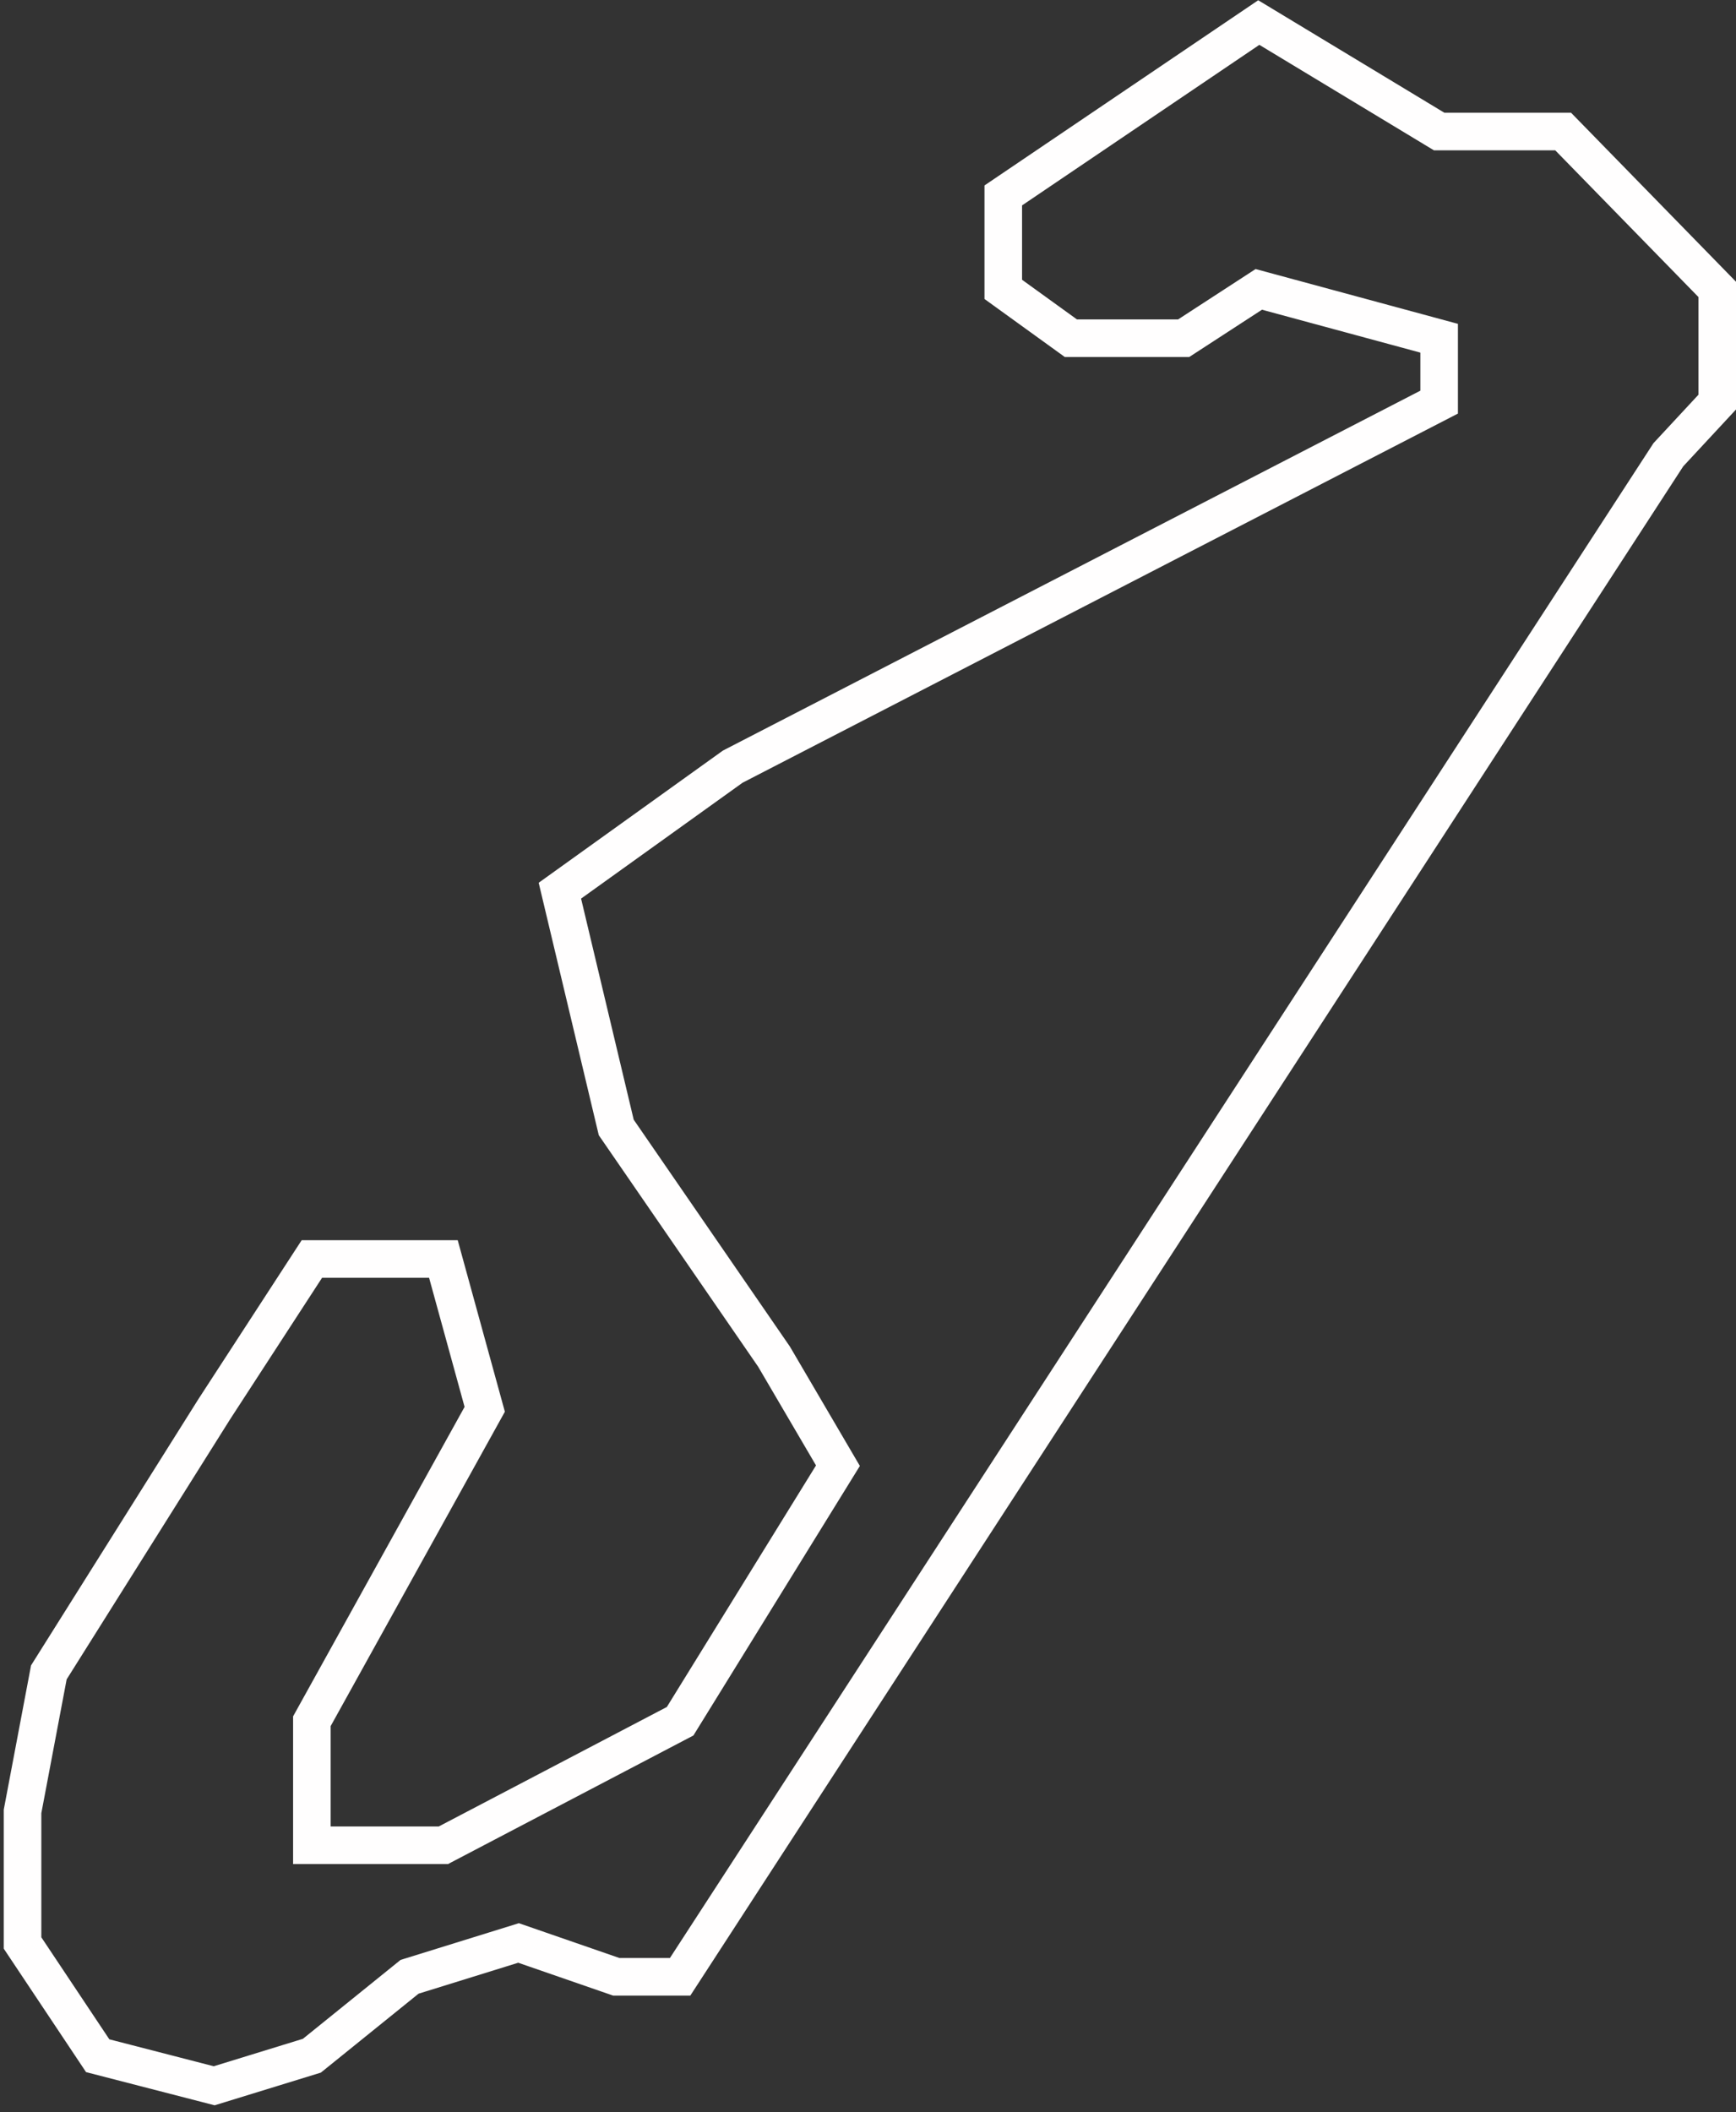 <svg width="231" height="281" viewBox="0 0 231 281" fill="none" xmlns="http://www.w3.org/2000/svg">
<rect x="0" y="0" width="231" height="281" fill="#333333" stroke="none"/>
<path d="M28.5 187.5L6.5 222.5L3 241V258.5L13 273.5L28.5 277.5L41.5 273.5L54.5 263L69 258.5L82 263H90.5L222 60.5L228.5 53.5V38.5L208 17.5H202.5H191.5L167.5 3L133.5 26V38.5L142.5 45H157.5L167.5 38.5L191.5 45V53.5L97.5 102L74.5 118.5L82 150L103 180.5L111.5 195L90.5 229L59 245.5H41.5V229L64.5 187.5L59 167.5H41.5L28.5 187.5Z" stroke="#FFFEFE" stroke-width="5"/>
</svg>
